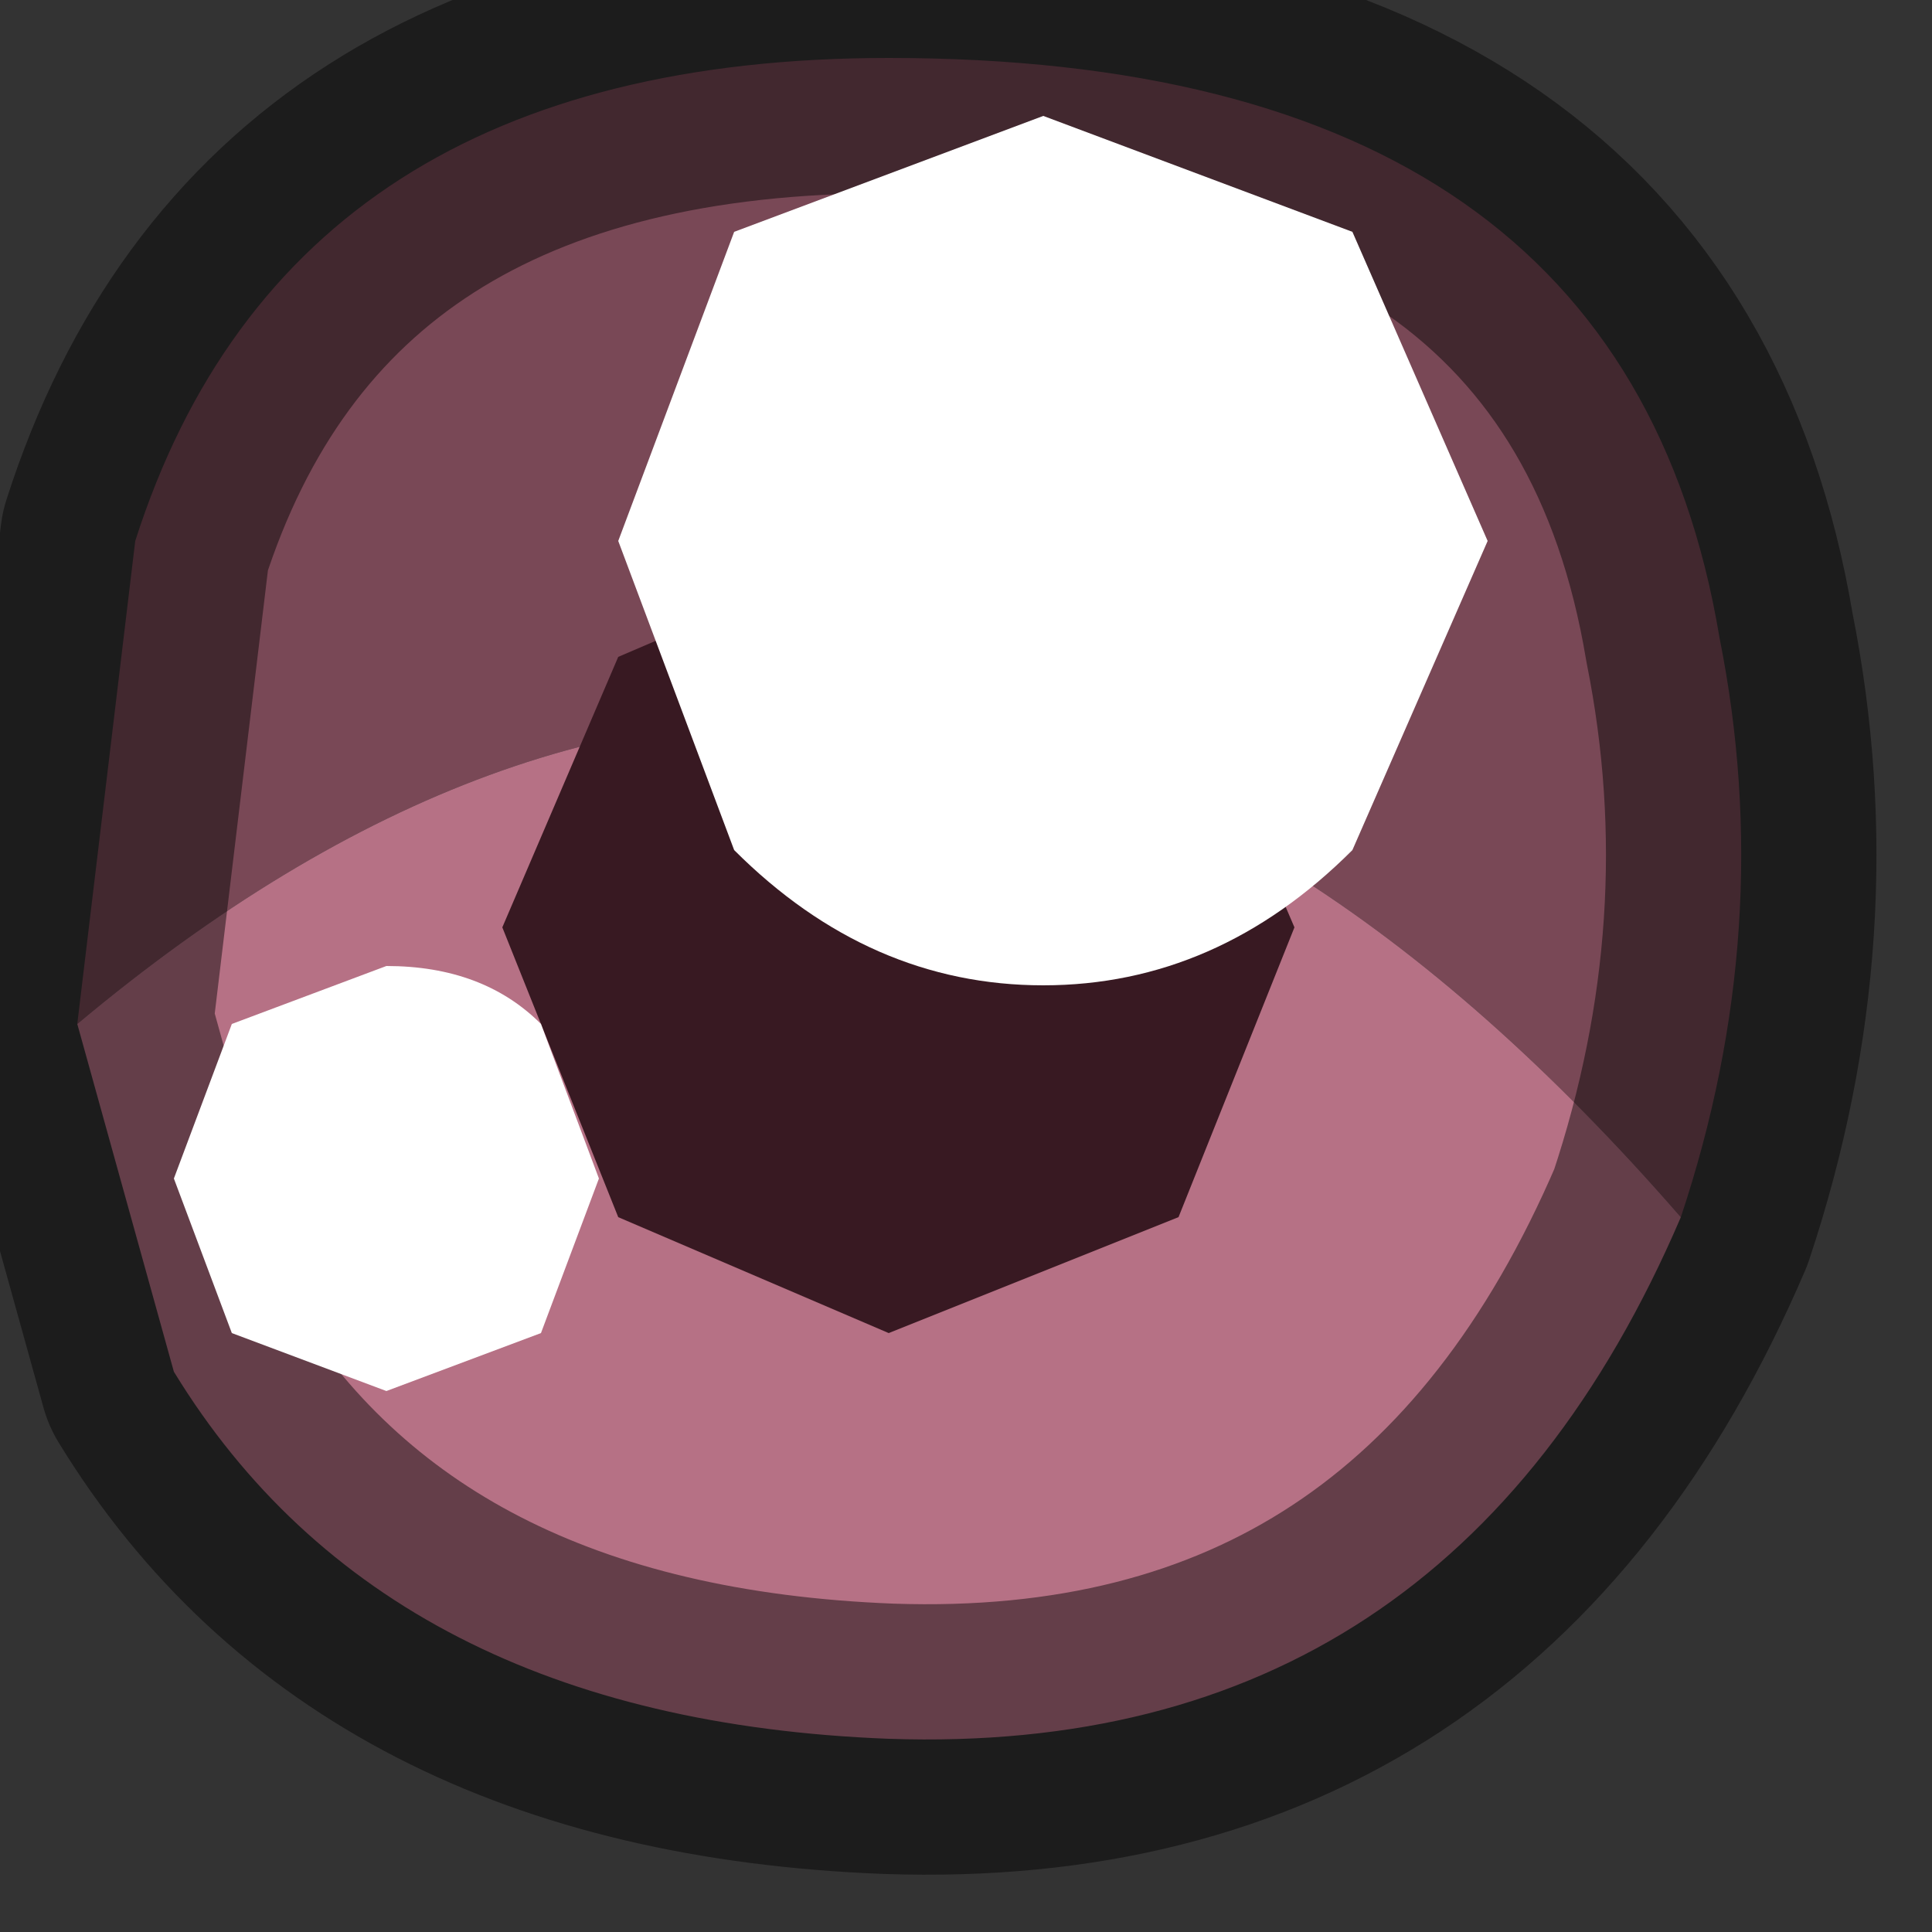 <?xml version="1.0" encoding="utf-8"?>
<svg version="1.1" id="Layer_1"
xmlns="http://www.w3.org/2000/svg"
xmlns:xlink="http://www.w3.org/1999/xlink"
width="5px" height="5px"
xml:space="preserve">
<rect width="100%" height="100%" fill="#333333" stroke="none"/>
<g id="PathID_465" transform="matrix(1, 0, 0, 1, 2.3, 2.35)">
<path style="fill:#794856;fill-opacity:1" d="M-2.1 0.3L-1.95 -0.95Q-1.55 -2.2 0 -2.2Q1.9 -2.2 2.15 -0.7Q2.3 0.05 2.05 0.8Q0.05 -1.5 -2.1 0.3" />
<path style="fill:#B67185;fill-opacity:1" d="M2.05 0.8Q1.45 2.2 0 2.15Q-1.3 2.1 -1.85 1.2L-2.1 0.3Q0.05 -1.5 2.05 0.8" />
<path style="fill:none;stroke-width:0.7;stroke-linecap:round;stroke-linejoin:round;stroke-miterlimit:3;stroke:#000000;stroke-opacity:0.451" d="M-2.1 0.3L-1.95 -0.95Q-1.55 -2.2 0 -2.2Q1.9 -2.2 2.15 -0.7Q2.3 0.05 2.05 0.8Q1.45 2.2 0 2.15Q-1.3 2.1 -1.85 1.2L-2.1 0.3z" />
</g>
<g id="PathID_466" transform="matrix(1, 0, 0, 1, 2.3, 2.35)">
<path style="fill:#381922;fill-opacity:1" d="M0.75 -0.65L1.05 0.05L0.75 0.8L0 1.1L-0.7 0.8L-1 0.05L-0.7 -0.65L0 -0.95L0.75 -0.65" />
</g>
<g id="PathID_467" transform="matrix(1, 0, 0, 1, 2.3, 2.35)">
<path style="fill:#FFFFFF;fill-opacity:1" d="M1.2 -1.75L1.55 -0.95L1.2 -0.15Q0.85 0.2 0.4 0.2Q-0.05 0.2 -0.4 -0.15L-0.7 -0.95L-0.4 -1.75L0.4 -2.05L1.2 -1.75" />
</g>
<g id="PathID_468" transform="matrix(1, 0, 0, 1, 2.3, 2.35)">
<path style="fill:#FFFFFF;fill-opacity:1" d="M-0.9 0.3L-0.75 0.7L-0.9 1.1L-1.3 1.25L-1.7 1.1L-1.85 0.7L-1.7 0.3L-1.3 0.15Q-1.05 0.15 -0.9 0.3" />
</g>
</svg>
